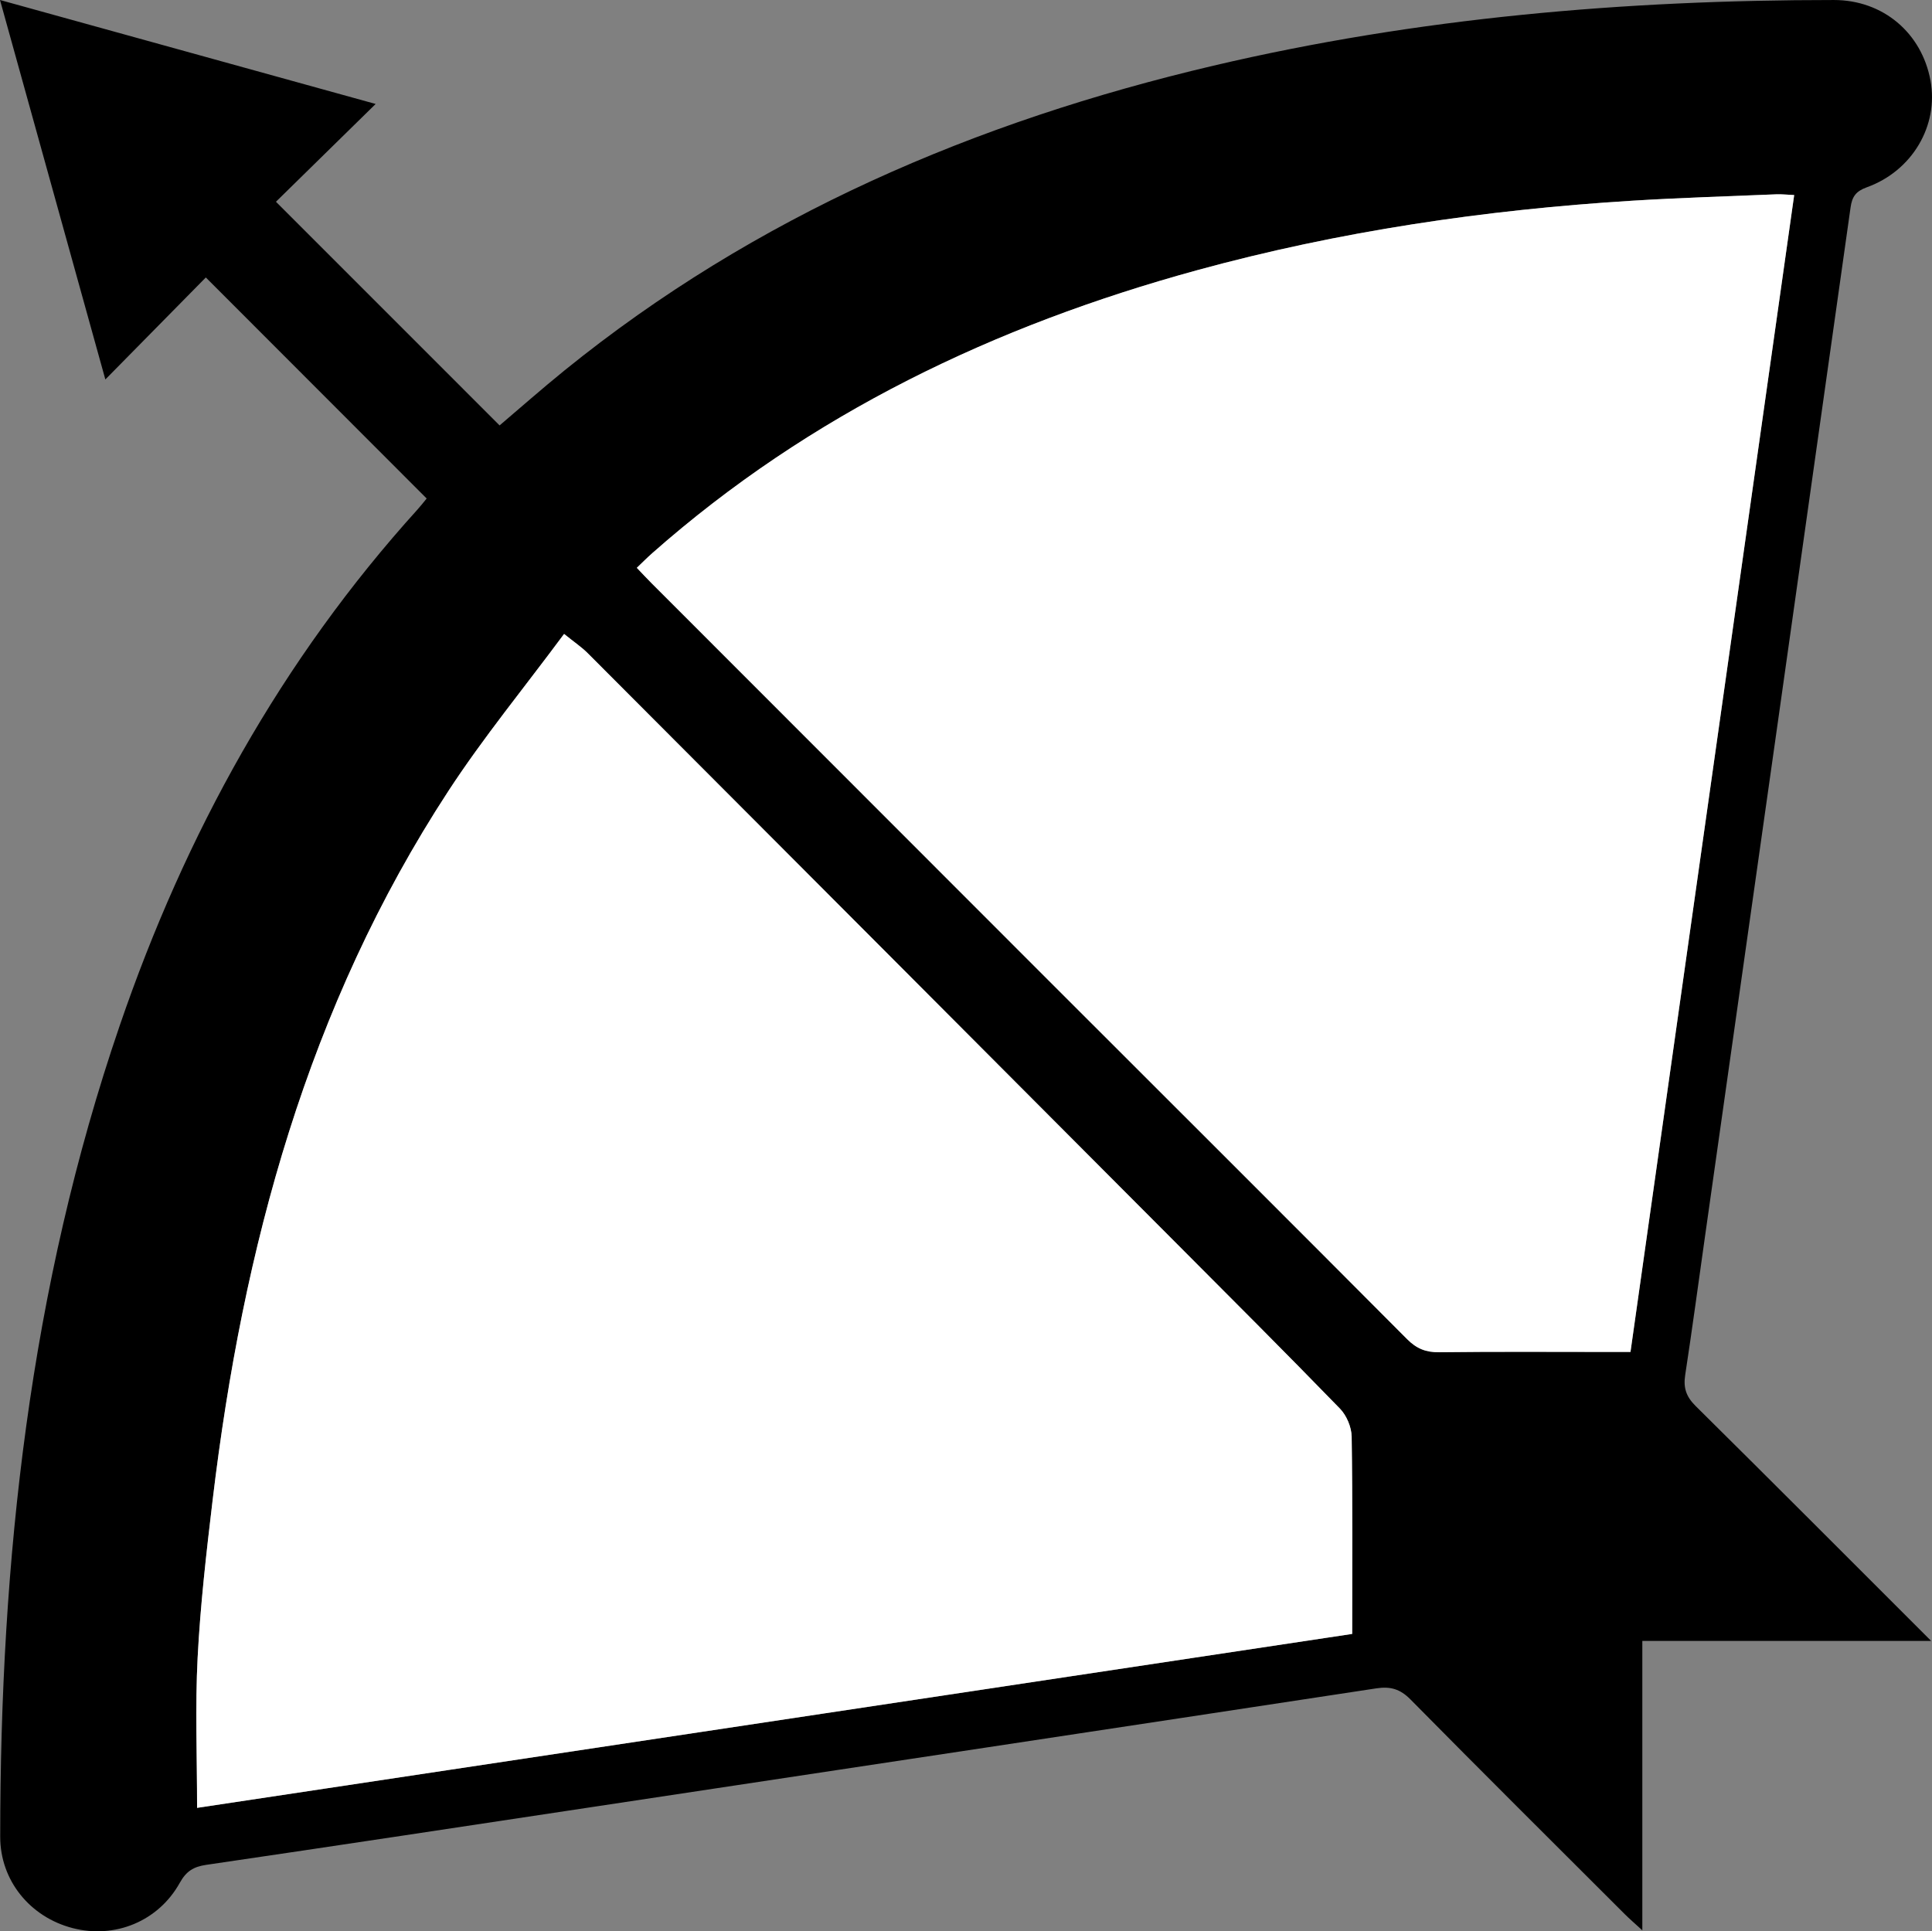 <?xml version="1.0" encoding="utf-8"?>
<!-- Generator: Adobe Illustrator 16.0.4, SVG Export Plug-In . SVG Version: 6.00 Build 0)  -->
<!DOCTYPE svg PUBLIC "-//W3C//DTD SVG 1.1//EN" "http://www.w3.org/Graphics/SVG/1.1/DTD/svg11.dtd">
<svg version="1.1" id="Layer_1" xmlns="http://www.w3.org/2000/svg" xmlns:xlink="http://www.w3.org/1999/xlink" x="0px" y="0px"
	 width="500.014px" height="499.888px" viewBox="0 0 500.014 499.888" enable-background="new 0 0 500.014 499.888"
	 xml:space="preserve">
<rect x="0" y="0" width="500.014" height="499.888" fill="#808080" stroke="none"/>
<path fill-rule="evenodd" clip-rule="evenodd" d="M110.424,129.032C91.24,109.828,72.419,90.987,53.269,71.817
	c-8.251,8.379-16.725,16.981-26.003,26.402C18.047,65.011,9.171,33.037,0,0c32.746,9.063,64.794,17.934,97.221,26.91
	c-8.977,8.806-17.582,17.247-25.803,25.311c19.781,19.785,38.711,38.718,57.881,57.893c5.126-4.353,10.844-9.409,16.769-14.21
	c49.497-40.108,106.437-64.432,167.972-78.904C366.845,4.581,420.5,0.004,474.625,0.003c12.721,0,22.739,8.515,25.003,20.866
	c2.129,11.63-4.694,23.351-16.475,27.604c-2.821,1.02-3.817,2.396-4.215,5.219c-12.5,88.725-25.08,177.439-37.647,266.156
	c-1.705,12.036-3.321,24.087-5.159,36.104c-0.501,3.277,0.278,5.57,2.681,7.949c20.125,19.923,40.116,39.981,60.979,60.829
	c-25.426,0-49.877,0-74.749,0c0,25.072,0,49.478,0,74.909c-2.015-1.851-3.339-2.98-4.566-4.207
	c-18.508-18.488-37.061-36.929-55.434-55.55c-2.665-2.7-5.185-3.431-8.825-2.876c-67.337,10.256-134.69,20.413-202.041,30.582
	c-33.593,5.071-67.182,10.175-100.797,15.103c-3.298,0.483-5.177,1.642-6.84,4.635c-5.557,10.002-16.817,14.562-27.742,11.736
	c-10.982-2.842-18.747-12.267-18.744-23.631c0.016-71.505,7.621-141.922,30.935-209.988c16.967-49.538,41.79-94.583,77.074-133.573
	C108.948,130.89,109.756,129.838,110.424,129.032z M349.955,422.919c0-17.442,0.124-34.261-0.137-51.072
	c-0.039-2.462-1.315-5.476-3.035-7.247c-14.161-14.582-28.543-28.948-42.894-43.345c-50.586-50.749-101.181-101.487-151.801-152.2
	c-1.567-1.57-3.448-2.827-6.097-4.97c-10.293,13.891-20.893,26.792-29.966,40.688C79.616,260.542,62.828,322.984,55.027,388.32
	c-1.618,13.548-3.179,27.135-3.88,40.751c-0.657,12.759-0.141,25.578-0.141,38.869C150.289,452.988,249.875,437.99,349.955,422.919z
	 M464.345,50.486c-1.998-0.09-3.291-0.245-4.575-0.191c-12.463,0.522-24.936,0.89-37.384,1.661
	c-38.135,2.362-75.781,7.901-112.679,18.018c-52.207,14.313-100.021,37.11-140.908,73.217c-1.328,1.173-2.573,2.438-3.986,3.785
	c1.434,1.499,2.55,2.71,3.714,3.875c34.246,34.277,68.488,68.557,102.748,102.819c30.976,30.979,62,61.907,92.902,92.957
	c2.443,2.455,4.849,3.422,8.276,3.381c14.656-0.177,29.315-0.075,43.974-0.075c1.78,0,3.56,0,5.553,0
	C436.137,249.868,450.215,150.359,464.345,50.486z"/>
<path fill-rule="evenodd" clip-rule="evenodd" fill="#FFFFFF" d="M349.955,422.919C249.875,437.99,150.289,452.988,51.006,467.94
	c0-13.291-0.517-26.11,0.141-38.869c0.702-13.616,2.263-27.203,3.88-40.751c7.801-65.336,24.589-127.778,60.999-183.547
	c9.073-13.896,19.673-26.797,29.966-40.688c2.649,2.143,4.529,3.4,6.097,4.97c50.62,50.713,101.215,101.451,151.801,152.2
	c14.351,14.396,28.732,28.763,42.894,43.345c1.72,1.771,2.996,4.785,3.035,7.247C350.079,388.658,349.955,405.477,349.955,422.919z"
	/>
<path fill-rule="evenodd" clip-rule="evenodd" fill="#FFFFFF" d="M464.345,50.486c-14.13,99.873-28.208,199.382-42.365,299.446
	c-1.993,0-3.772,0-5.553,0c-14.658,0-29.317-0.102-43.974,0.075c-3.428,0.041-5.833-0.926-8.276-3.381
	c-30.902-31.05-61.927-61.979-92.902-92.957c-34.26-34.262-68.502-68.542-102.748-102.819c-1.164-1.165-2.28-2.376-3.714-3.875
	c1.413-1.347,2.659-2.612,3.986-3.785c40.888-36.107,88.701-58.904,140.908-73.217c36.897-10.116,74.544-15.655,112.679-18.018
	c12.448-0.771,24.921-1.138,37.384-1.661C461.054,50.241,462.347,50.396,464.345,50.486z"/>
</svg>
